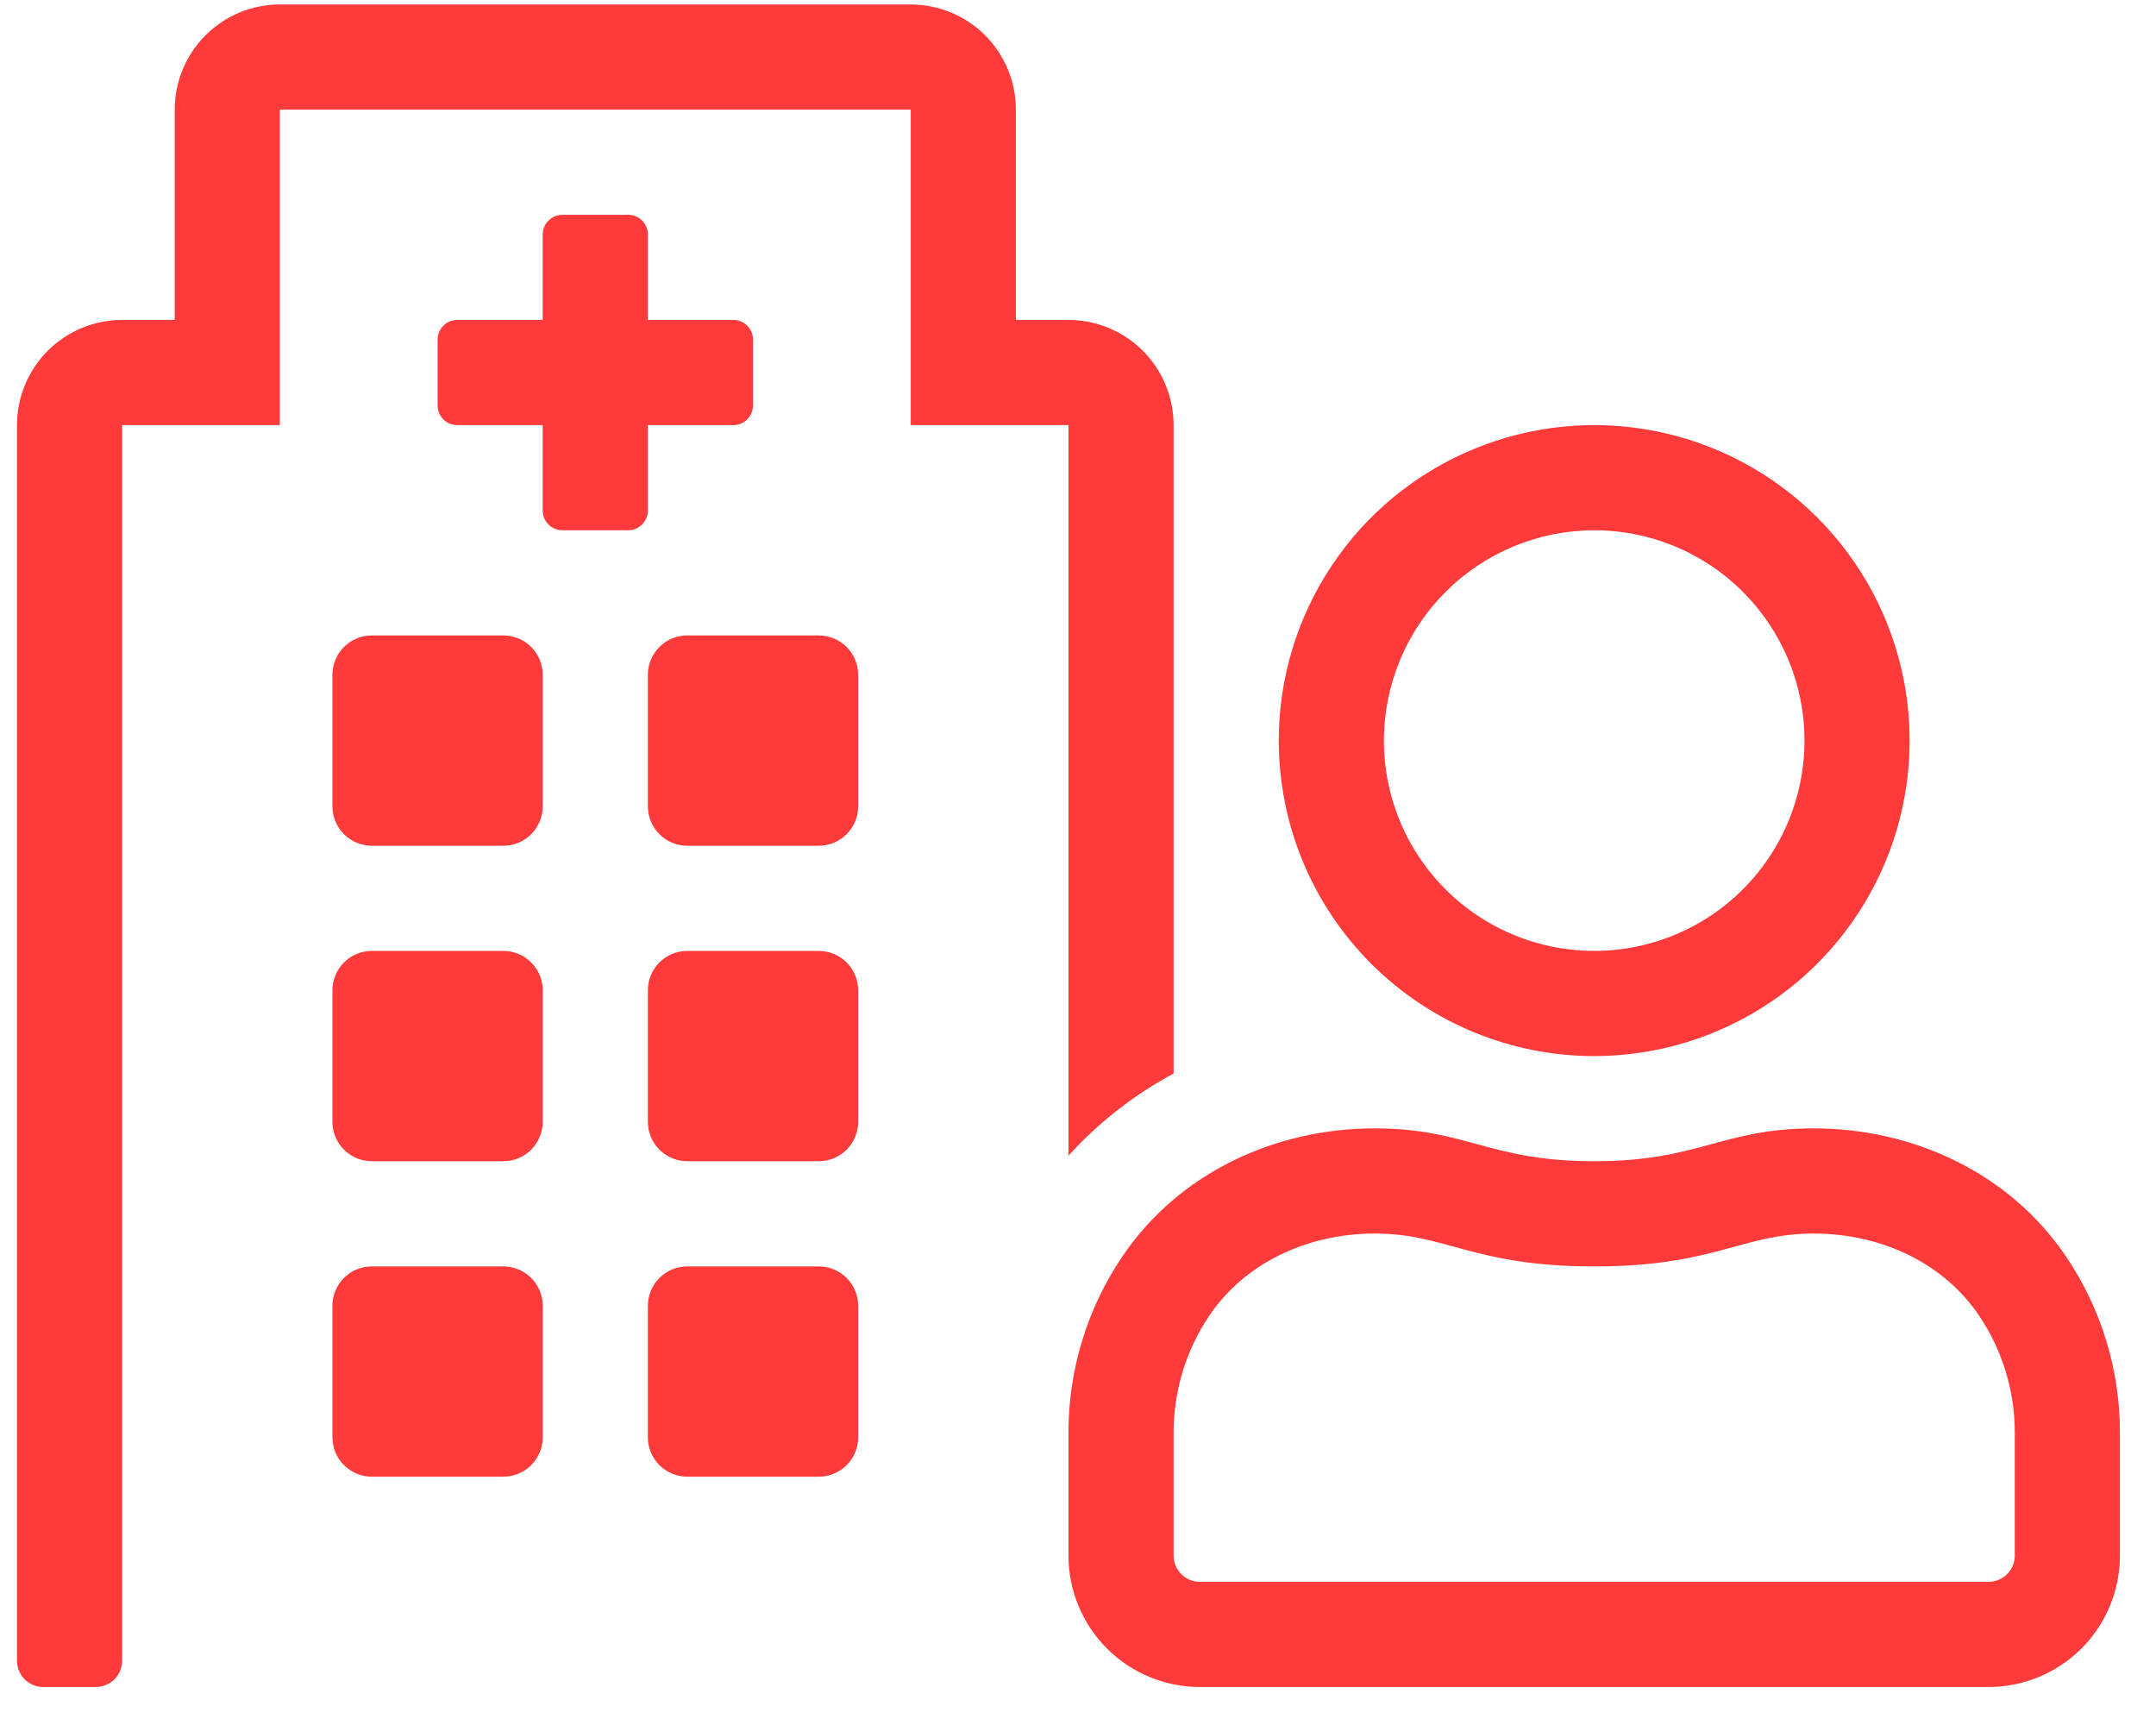 <svg width="50" height="40" viewBox="0 0 50 40" fill="none" xmlns="http://www.w3.org/2000/svg">
<path d="M11.672 14.735H8.624C8.381 14.735 8.149 14.831 7.977 15.002C7.806 15.174 7.709 15.406 7.709 15.649V18.697C7.709 18.94 7.806 19.172 7.977 19.344C8.149 19.515 8.381 19.612 8.624 19.612H11.672C11.914 19.612 12.147 19.515 12.319 19.344C12.49 19.172 12.586 18.94 12.586 18.697V15.649C12.586 15.406 12.49 15.174 12.319 15.002C12.147 14.831 11.914 14.735 11.672 14.735ZM11.672 22.05H8.624C8.381 22.05 8.149 22.146 7.977 22.318C7.806 22.489 7.709 22.722 7.709 22.965V26.013C7.709 26.255 7.806 26.488 7.977 26.659C8.149 26.831 8.381 26.927 8.624 26.927H11.672C11.914 26.927 12.147 26.831 12.319 26.659C12.49 26.488 12.586 26.255 12.586 26.013V22.965C12.586 22.722 12.49 22.489 12.319 22.318C12.147 22.146 11.914 22.05 11.672 22.05ZM11.672 29.366H8.624C8.381 29.366 8.149 29.462 7.977 29.633C7.806 29.805 7.709 30.037 7.709 30.28V33.328C7.709 33.571 7.806 33.803 7.977 33.975C8.149 34.146 8.381 34.242 8.624 34.242H11.672C11.914 34.242 12.147 34.146 12.319 33.975C12.49 33.803 12.586 33.571 12.586 33.328V30.28C12.586 30.037 12.49 29.805 12.319 29.633C12.147 29.462 11.914 29.366 11.672 29.366ZM18.987 22.05H15.939C15.697 22.05 15.464 22.146 15.293 22.318C15.121 22.489 15.025 22.722 15.025 22.965V26.013C15.025 26.255 15.121 26.488 15.293 26.659C15.464 26.831 15.697 26.927 15.939 26.927H18.987C19.23 26.927 19.462 26.831 19.634 26.659C19.805 26.488 19.902 26.255 19.902 26.013V22.965C19.902 22.722 19.805 22.489 19.634 22.318C19.462 22.146 19.23 22.05 18.987 22.05ZM18.987 14.735H15.939C15.697 14.735 15.464 14.831 15.293 15.002C15.121 15.174 15.025 15.406 15.025 15.649V18.697C15.025 18.94 15.121 19.172 15.293 19.344C15.464 19.515 15.697 19.612 15.939 19.612H18.987C19.23 19.612 19.462 19.515 19.634 19.344C19.805 19.172 19.902 18.94 19.902 18.697V15.649C19.902 15.406 19.805 15.174 19.634 15.002C19.462 14.831 19.23 14.735 18.987 14.735ZM18.987 29.366H15.939C15.697 29.366 15.464 29.462 15.293 29.633C15.121 29.805 15.025 30.037 15.025 30.28V33.328C15.025 33.571 15.121 33.803 15.293 33.975C15.464 34.146 15.697 34.242 15.939 34.242H18.987C19.23 34.242 19.462 34.146 19.634 33.975C19.805 33.803 19.902 33.571 19.902 33.328V30.28C19.902 30.037 19.805 29.805 19.634 29.633C19.462 29.462 19.23 29.366 18.987 29.366ZM15.025 9.858H17.006C17.127 9.858 17.244 9.81 17.329 9.724C17.415 9.638 17.463 9.522 17.463 9.4V7.876C17.463 7.755 17.415 7.639 17.329 7.553C17.244 7.467 17.127 7.419 17.006 7.419H15.025V5.438C15.025 5.317 14.977 5.2 14.891 5.115C14.805 5.029 14.689 4.981 14.568 4.981H13.043C12.922 4.981 12.806 5.029 12.72 5.115C12.634 5.2 12.586 5.317 12.586 5.438V7.419H10.605C10.484 7.419 10.367 7.467 10.282 7.553C10.196 7.639 10.148 7.755 10.148 7.876V9.4C10.148 9.522 10.196 9.638 10.282 9.724C10.367 9.81 10.484 9.858 10.605 9.858H12.586V11.839C12.586 11.96 12.634 12.076 12.72 12.162C12.806 12.248 12.922 12.296 13.043 12.296H14.568C14.689 12.296 14.805 12.248 14.891 12.162C14.977 12.076 15.025 11.96 15.025 11.839V9.858ZM36.971 24.489C38.418 24.489 39.832 24.059 41.035 23.256C42.238 22.452 43.176 21.309 43.73 19.973C44.283 18.636 44.428 17.165 44.146 15.746C43.864 14.327 43.167 13.023 42.144 12C41.121 10.977 39.817 10.28 38.398 9.998C36.979 9.716 35.508 9.861 34.172 10.415C32.835 10.968 31.692 11.906 30.889 13.109C30.085 14.312 29.656 15.726 29.656 17.173C29.656 19.113 30.426 20.974 31.798 22.346C33.17 23.718 35.031 24.489 36.971 24.489ZM36.971 12.296C37.936 12.296 38.879 12.582 39.681 13.118C40.483 13.654 41.108 14.416 41.477 15.307C41.846 16.198 41.943 17.178 41.754 18.125C41.566 19.071 41.102 19.94 40.42 20.622C39.738 21.304 38.869 21.768 37.923 21.956C36.977 22.145 35.996 22.048 35.105 21.679C34.214 21.31 33.452 20.685 32.916 19.883C32.38 19.081 32.094 18.138 32.094 17.173C32.096 15.88 32.61 14.64 33.524 13.726C34.438 12.812 35.678 12.298 36.971 12.296ZM47.921 29.147C46.606 27.194 44.363 26.165 42.061 26.165C39.943 26.165 39.41 26.927 36.971 26.927C34.533 26.927 34.003 26.165 31.882 26.165C29.578 26.165 27.336 27.192 26.022 29.145C25.209 30.351 24.776 31.773 24.779 33.227V36.071C24.779 36.88 25.1 37.655 25.672 38.227C26.243 38.798 27.018 39.119 27.827 39.119H46.115C46.924 39.119 47.699 38.798 48.271 38.227C48.842 37.655 49.163 36.88 49.163 36.071V33.227C49.166 31.773 48.733 30.352 47.921 29.147ZM46.725 36.071C46.725 36.233 46.661 36.388 46.547 36.502C46.432 36.617 46.277 36.681 46.115 36.681H27.827C27.665 36.681 27.51 36.617 27.396 36.502C27.281 36.388 27.217 36.233 27.217 36.071V33.227C27.215 32.258 27.503 31.312 28.044 30.509C28.846 29.317 30.28 28.604 31.882 28.604C33.543 28.604 34.168 29.366 36.971 29.366C39.775 29.366 40.4 28.604 42.061 28.604C43.661 28.604 45.096 29.315 45.898 30.509C46.439 31.312 46.727 32.258 46.725 33.227V36.071ZM24.779 9.858V26.798C25.477 26.029 26.302 25.384 27.217 24.893V9.858C27.217 9.211 26.96 8.591 26.503 8.133C26.046 7.676 25.425 7.419 24.779 7.419H23.559V2.542C23.559 1.896 23.303 1.275 22.845 0.818C22.388 0.361 21.768 0.104 21.121 0.104L6.49 0.104C5.843 0.104 5.223 0.361 4.766 0.818C4.309 1.275 4.052 1.896 4.052 2.542V7.419H2.832C2.186 7.419 1.565 7.676 1.108 8.133C0.651 8.591 0.394 9.211 0.394 9.858L0.394 38.51C0.394 38.672 0.458 38.827 0.572 38.941C0.687 39.055 0.842 39.119 1.004 39.119H2.223C2.384 39.119 2.54 39.055 2.654 38.941C2.768 38.827 2.832 38.672 2.832 38.51V9.858H6.49V2.542H21.121V9.858H24.779Z" fill="#FF3A3A"/>
</svg>
